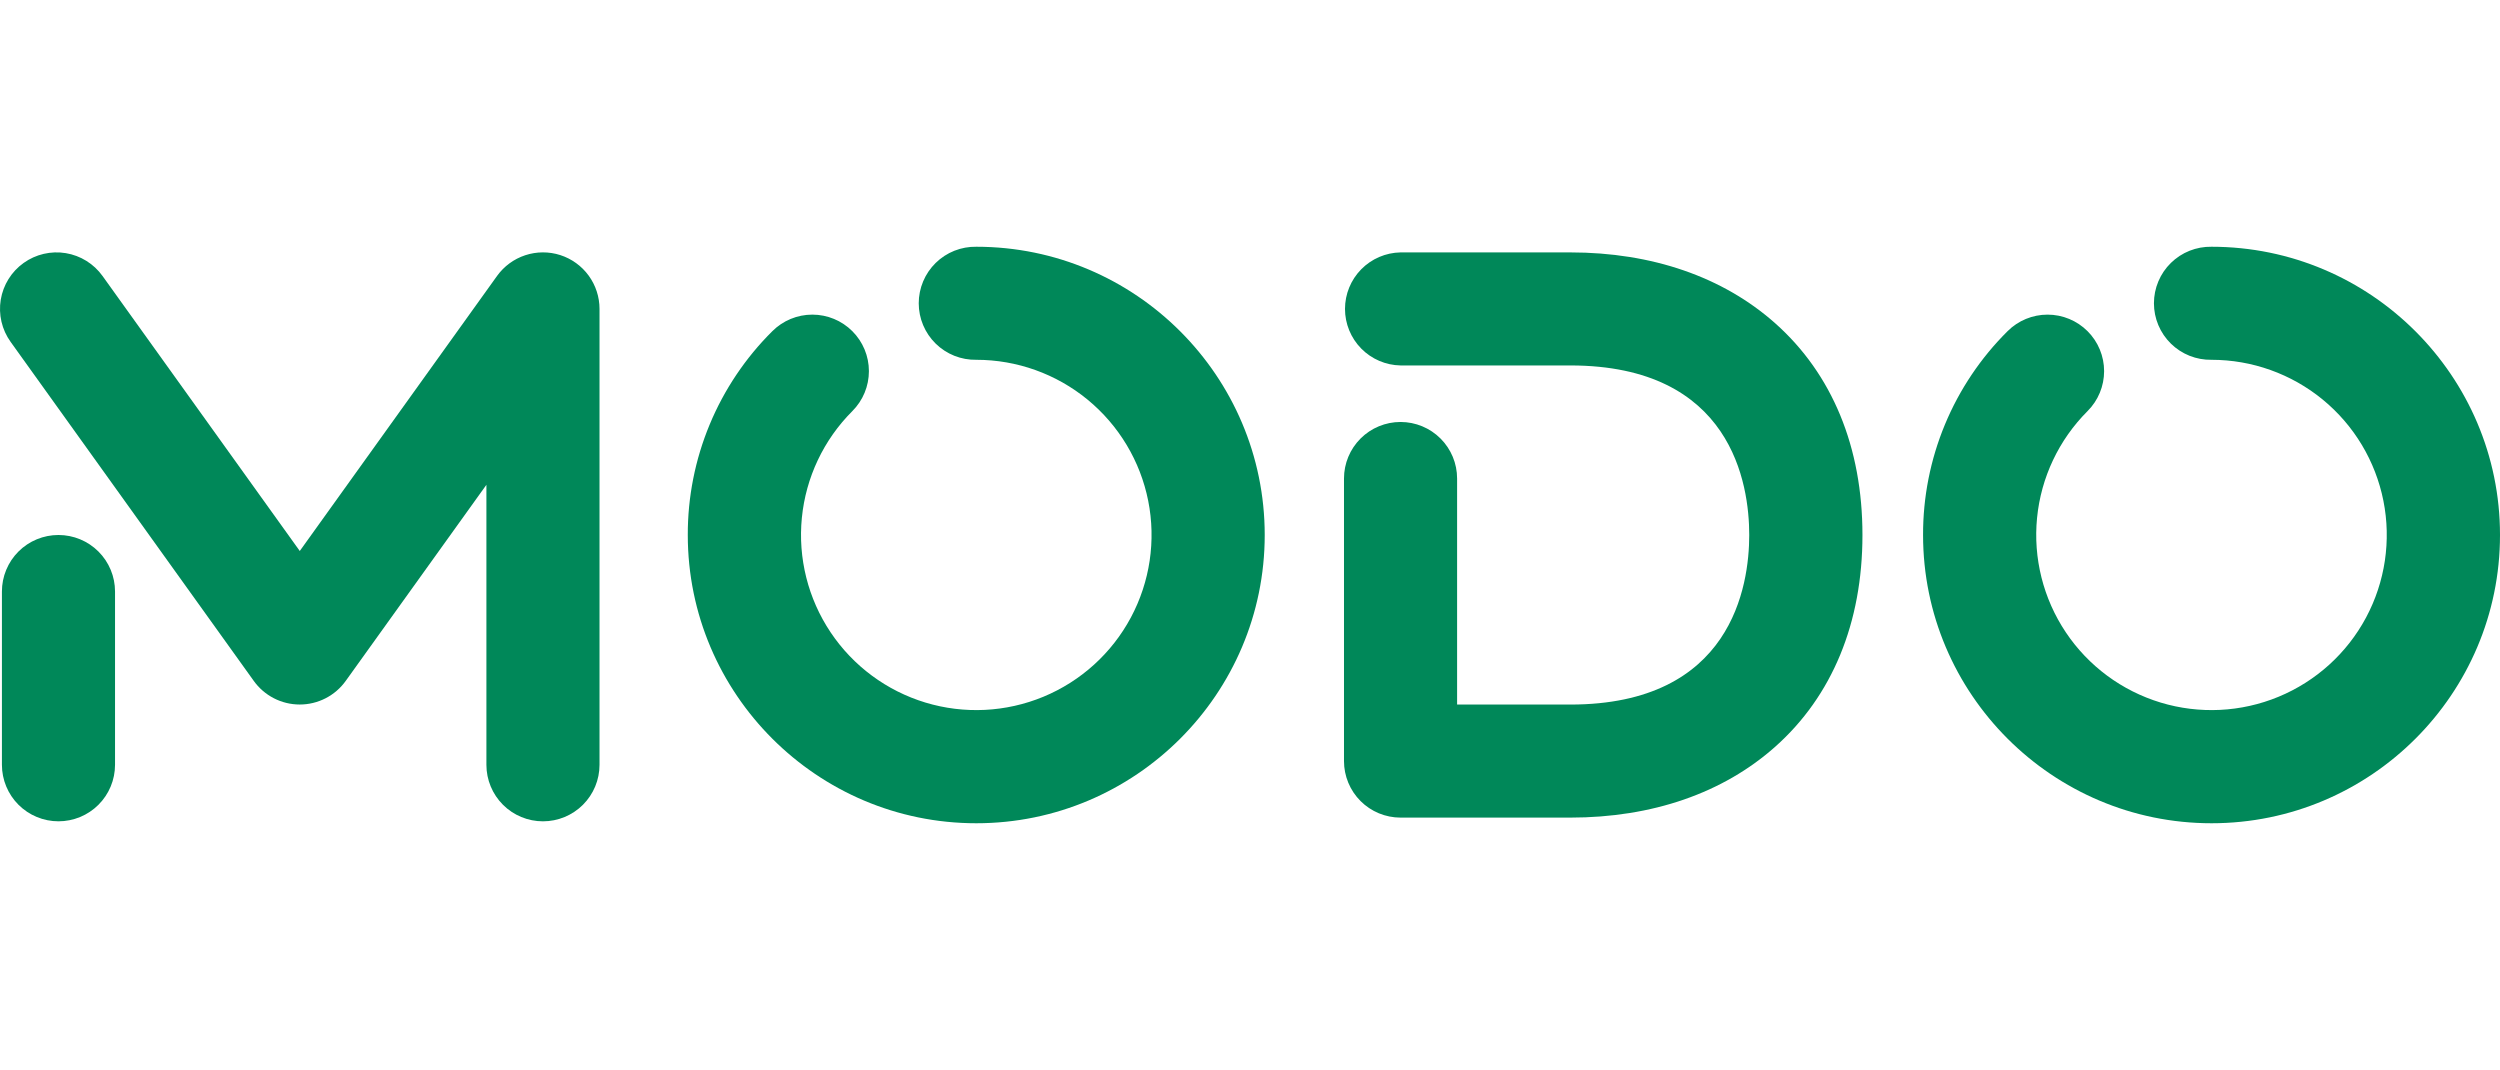 <svg width="250" height="107" viewBox="0 0 464 107" fill="none" xmlns="http://www.w3.org/2000/svg">
<path d="M329.465 14.191C319.775 5.594 306.624 1.05 291.434 1.05H259.941C257.19 1.1 254.568 2.227 252.64 4.189C250.712 6.151 249.632 8.791 249.632 11.54C249.632 14.29 250.712 16.93 252.64 18.892C254.568 20.854 257.19 21.981 259.941 22.031H291.434C321.436 22.031 324.658 44.039 324.658 53.501C324.658 62.963 321.418 84.971 291.434 84.971H270.438V43.012C270.438 40.23 269.332 37.562 267.363 35.596C265.395 33.628 262.725 32.523 259.941 32.523C257.157 32.523 254.488 33.628 252.519 35.596C250.551 37.562 249.445 40.23 249.445 43.012V95.463C249.445 96.841 249.716 98.205 250.244 99.477C250.771 100.75 251.545 101.906 252.519 102.88C253.494 103.854 254.651 104.627 255.924 105.154C257.198 105.681 258.563 105.952 259.941 105.952H291.434C306.637 105.952 319.788 101.408 329.465 92.811C340.065 83.394 345.671 69.8 345.671 53.501C345.671 37.202 340.065 23.608 329.465 14.191Z" fill="#008859"/>
<path d="M181.208 0.001C179.813 -0.024 178.427 0.229 177.131 0.744C175.836 1.26 174.656 2.029 173.66 3.006C172.665 3.982 171.874 5.147 171.335 6.433C170.795 7.718 170.517 9.098 170.517 10.492C170.517 11.886 170.795 13.266 171.335 14.551C171.874 15.836 172.665 17.001 173.66 17.978C174.656 18.955 175.836 19.723 177.131 20.239C178.427 20.755 179.813 21.008 181.208 20.982C188.734 20.984 196.026 23.594 201.842 28.366C207.659 33.138 211.64 39.777 213.107 47.153C214.574 54.529 213.436 62.185 209.888 68.817C206.339 75.449 200.6 80.647 193.647 83.524C186.694 86.401 178.957 86.781 171.756 84.598C164.554 82.415 158.333 77.804 154.151 71.551C149.97 65.298 148.088 57.79 148.825 50.306C149.562 42.822 152.873 35.825 158.194 30.506C160.163 28.539 161.269 25.871 161.269 23.088C161.269 20.306 160.163 17.638 158.194 15.671C156.225 13.703 153.555 12.598 150.77 12.598C147.986 12.598 145.316 13.703 143.347 15.671C138.358 20.626 134.401 26.521 131.707 33.014C129.013 39.508 127.635 46.471 127.653 53.5C127.653 82.999 151.67 107 181.194 107C210.718 107 234.732 82.999 234.732 53.5C234.732 24.002 210.728 0.001 181.208 0.001Z" fill="#008859"/>
<path d="M410.462 0.001C409.067 -0.024 407.682 0.229 406.386 0.744C405.09 1.26 403.91 2.029 402.915 3.006C401.919 3.982 401.129 5.147 400.589 6.433C400.049 7.718 399.771 9.098 399.771 10.492C399.771 11.886 400.049 13.266 400.589 14.551C401.129 15.836 401.919 17.001 402.915 17.978C403.91 18.955 405.09 19.723 406.386 20.239C407.682 20.755 409.067 21.008 410.462 20.982C417.988 20.984 425.28 23.594 431.097 28.366C436.913 33.138 440.894 39.777 442.361 47.153C443.828 54.529 442.69 62.185 439.142 68.817C435.594 75.449 429.854 80.647 422.901 83.524C415.948 86.401 408.212 86.781 401.01 84.598C393.808 82.414 387.587 77.804 383.406 71.551C379.224 65.298 377.342 57.79 378.079 50.306C378.816 42.822 382.127 35.825 387.448 30.506C389.417 28.54 390.523 25.872 390.523 23.09C390.524 20.308 389.418 17.64 387.45 15.672C385.481 13.705 382.812 12.6 380.028 12.599C377.244 12.599 374.574 13.704 372.605 15.671C367.617 20.627 363.663 26.522 360.971 33.016C358.279 39.509 356.902 46.472 356.921 53.5C356.921 82.999 380.938 107 410.462 107C439.986 107 464 82.999 464 53.5C464 24.002 439.982 0.001 410.462 0.001Z" fill="#008859"/>
<path d="M10.853 53.499C9.475 53.498 8.109 53.769 6.835 54.295C5.561 54.822 4.403 55.594 3.428 56.569C2.453 57.543 1.68 58.7 1.153 59.973C0.626 61.246 0.356 62.611 0.357 63.988V96.15C0.357 98.932 1.463 101.6 3.431 103.567C5.4 105.534 8.07 106.639 10.853 106.639C13.637 106.639 16.307 105.534 18.276 103.567C20.244 101.6 21.35 98.932 21.35 96.15V63.988C21.35 61.207 20.244 58.539 18.276 56.572C16.307 54.605 13.637 53.499 10.853 53.499Z" fill="#008859"/>
<path d="M103.992 1.549C101.875 0.869 99.598 0.879 97.487 1.575C95.376 2.272 93.541 3.62 92.246 5.426L55.638 56.469L19.03 5.426C18.227 4.306 17.211 3.355 16.04 2.628C14.87 1.9 13.567 1.411 12.207 1.186C10.847 0.962 9.456 1.008 8.113 1.32C6.771 1.633 5.503 2.207 4.382 3.01C2.119 4.631 0.593 7.083 0.14 9.828C-0.084 11.187 -0.039 12.577 0.274 13.919C0.588 15.261 1.162 16.527 1.965 17.647L47.083 80.556C48.053 81.919 49.336 83.03 50.823 83.796C52.31 84.563 53.959 84.963 55.633 84.963C57.306 84.963 58.956 84.563 60.443 83.796C61.93 83.03 63.212 81.919 64.183 80.556L90.277 44.182V96.153C90.277 98.935 91.383 101.602 93.351 103.57C95.32 105.537 97.99 106.642 100.773 106.642C103.557 106.642 106.227 105.537 108.196 103.57C110.164 101.602 111.27 98.935 111.27 96.153V11.536C111.27 9.316 110.566 7.153 109.258 5.359C107.95 3.564 106.106 2.23 103.992 1.549Z" fill="#008859"/>
</svg>
